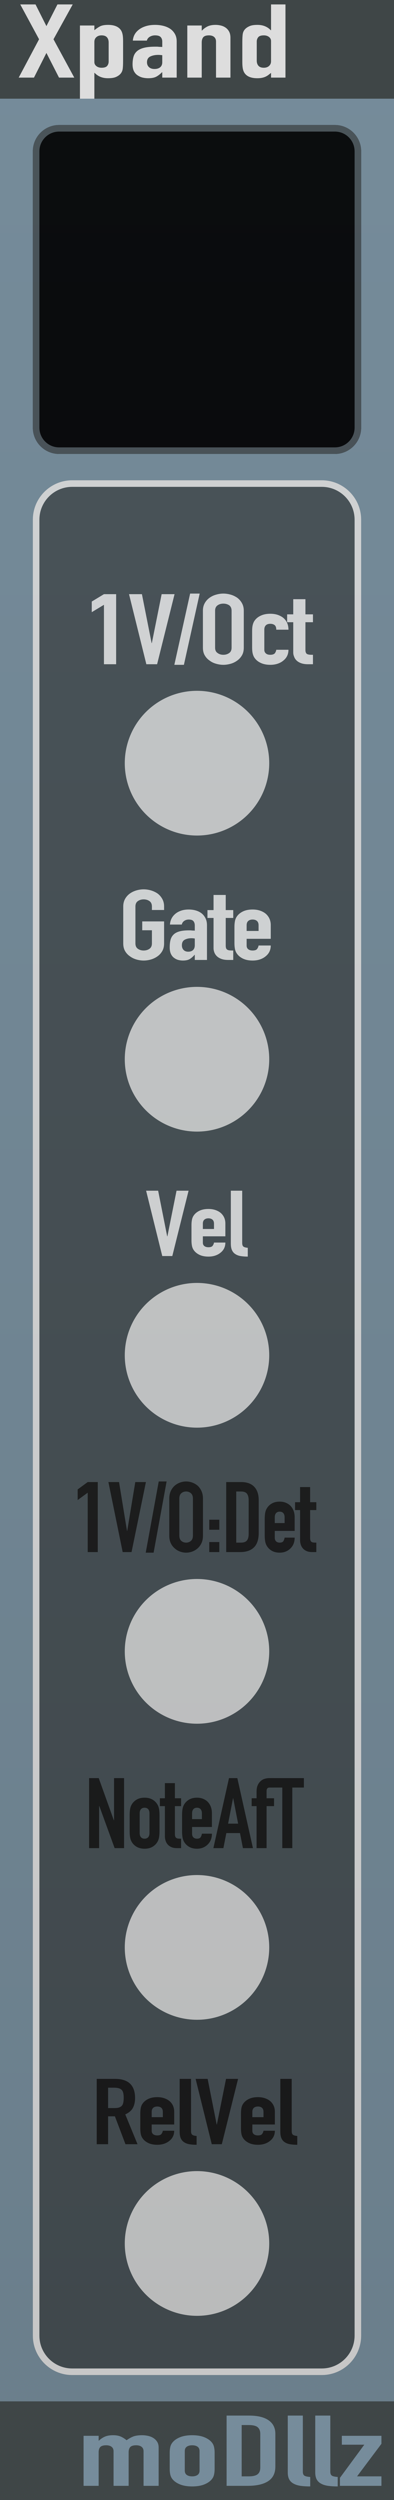 <?xml version="1.0" encoding="UTF-8" standalone="no"?>
<!DOCTYPE svg PUBLIC "-//W3C//DTD SVG 1.1//EN" "http://www.w3.org/Graphics/SVG/1.1/DTD/svg11.dtd">
<svg width="60" height="380" version="1.1" xmlns="http://www.w3.org/2000/svg" xmlns:xlink="http://www.w3.org/1999/xlink" xml:space="preserve" xmlns:serif="http://www.serif.com/" style="fill-rule:evenodd;clip-rule:evenodd;stroke-linejoin:round;stroke-miterlimit:2;">
	    <rect width="100%" height="100%" fill="#333333" stroke="none"/>
	    <defs>
        <linearGradient id="_Linear2" x1="0" y1="0" x2="1" y2="0" gradientUnits="userSpaceOnUse" gradientTransform="matrix(8.5684e-15,-352.348,387.65,5.97688e-14,30,365)"><stop offset="0" style="stop-color:#000;stop-opacity:0.1"/><stop offset="1" style="stop-color:#768c9b;stop-opacity:0.1"/></linearGradient>
    </defs>
    <rect id="Xpandr" x="0" y="0" width="60" height="380" style="fill:none;"/>
    <clipPath id="_clip1">
        <rect x="0" y="0" width="60" height="380"/>
    </clipPath>
    <g clip-path="url(#_clip1)">
        <g id="module">
            <rect id="Back" x="0" y="0" width="60" height="380" style="fill:#768c9b;"/>
            <rect id="Bottom" x="0" y="365" width="60" height="15" style="fill:#3f4647;"/>
            <g>
                <path d="M12.727,377.84L12.727,370.235L15.022,370.235L15.022,370.97L15.067,370.97C15.307,370.73 15.595,370.533 15.933,370.378C16.27,370.223 16.702,370.145 17.227,370.145C17.722,370.145 18.134,370.225 18.464,370.385C18.794,370.545 19.064,370.72 19.274,370.91C19.559,370.7 19.874,370.52 20.219,370.37C20.564,370.22 21.044,370.145 21.659,370.145C21.944,370.145 22.237,370.178 22.537,370.243C22.837,370.308 23.107,370.415 23.347,370.565C23.587,370.715 23.782,370.908 23.932,371.143C24.082,371.378 24.157,371.665 24.157,372.005L24.157,377.84L21.862,377.84L21.862,372.575C21.862,372.295 21.764,372.075 21.569,371.915C21.374,371.755 21.097,371.675 20.737,371.675C20.302,371.675 20.002,371.765 19.837,371.945C19.672,372.125 19.589,372.385 19.589,372.725L19.589,377.84L17.294,377.84L17.294,372.575C17.294,372.295 17.197,372.075 17.002,371.915C16.807,371.755 16.529,371.675 16.169,371.675C15.734,371.675 15.434,371.765 15.269,371.945C15.104,372.125 15.022,372.385 15.022,372.725L15.022,377.84L12.727,377.84Z" style="fill:#768c9b;fill-rule:nonzero;"/>
                <path d="M25.844,372.785C25.844,372.475 25.874,372.19 25.934,371.93C25.994,371.67 26.107,371.44 26.272,371.24C26.542,370.91 26.928,370.645 27.43,370.445C27.933,370.245 28.544,370.145 29.264,370.145C29.984,370.145 30.595,370.245 31.098,370.445C31.6,370.645 31.987,370.91 32.257,371.24C32.422,371.44 32.534,371.67 32.594,371.93C32.654,372.19 32.684,372.475 32.684,372.785L32.684,375.29C32.684,375.6 32.654,375.885 32.594,376.145C32.534,376.405 32.422,376.635 32.257,376.835C31.987,377.165 31.6,377.43 31.098,377.63C30.595,377.83 29.984,377.93 29.264,377.93C28.544,377.93 27.933,377.83 27.43,377.63C26.928,377.43 26.542,377.165 26.272,376.835C26.107,376.635 25.994,376.405 25.934,376.145C25.874,375.885 25.844,375.6 25.844,375.29L25.844,372.785ZM28.139,375.53C28.139,375.82 28.24,376.038 28.443,376.183C28.645,376.328 28.919,376.4 29.264,376.4C29.609,376.4 29.883,376.328 30.085,376.183C30.288,376.038 30.389,375.82 30.389,375.53L30.389,372.545C30.389,372.255 30.288,372.038 30.085,371.893C29.883,371.748 29.609,371.675 29.264,371.675C28.919,371.675 28.645,371.748 28.443,371.893C28.24,372.038 28.139,372.255 28.139,372.545L28.139,375.53Z" style="fill:#768c9b;fill-rule:nonzero;"/>
                <path d="M34.507,377.84L34.507,367.16L37.904,367.16C39.224,367.16 40.225,367.4 40.908,367.88C41.59,368.36 41.932,369.04 41.932,369.92L41.932,374.915C41.932,375.915 41.568,376.653 40.84,377.128C40.113,377.603 39.067,377.84 37.702,377.84L34.507,377.84ZM36.802,368.6L36.802,376.4L37.859,376.4C38.504,376.4 38.962,376.293 39.232,376.078C39.502,375.863 39.637,375.525 39.637,375.065L39.637,369.92C39.637,369.5 39.509,369.175 39.254,368.945C38.999,368.715 38.534,368.6 37.859,368.6L36.802,368.6Z" style="fill:#768c9b;fill-rule:nonzero;"/>
                <path d="M43.822,367.16L46.117,367.16L46.117,375.695C46.117,375.985 46.195,376.183 46.353,376.288C46.51,376.393 46.807,376.46 47.242,376.49L47.242,377.93C46.717,377.93 46.244,377.903 45.824,377.848C45.404,377.793 45.044,377.685 44.744,377.525C44.444,377.375 44.215,377.163 44.058,376.888C43.9,376.613 43.822,376.25 43.822,375.8L43.822,367.16Z" style="fill:#768c9b;fill-rule:nonzero;"/>
                <path d="M48.007,367.16L50.302,367.16L50.302,375.695C50.302,375.985 50.38,376.183 50.538,376.288C50.695,376.393 50.992,376.46 51.427,376.49L51.427,377.93C50.902,377.93 50.429,377.903 50.009,377.848C49.589,377.793 49.229,377.685 48.929,377.525C48.629,377.375 48.4,377.163 48.243,376.888C48.085,376.613 48.007,376.25 48.007,375.8L48.007,367.16Z" style="fill:#768c9b;fill-rule:nonzero;"/>
                <path d="M51.764,377.84L51.764,376.625L55.477,371.585L52.057,371.585L52.057,370.235L58.087,370.235L58.087,371.45L54.374,376.4L58.087,376.4L58.087,377.84L51.764,377.84Z" style="fill:#768c9b;fill-rule:nonzero;"/>
            </g>
            <rect id="Top" x="0" y="0" width="60" height="15" style="fill:#3f4647;"/>
            <path id="Xpand" d="M2.847,11.797L5.949,5.969L3.084,0.673L5.41,0.673L7.069,3.969L8.749,0.673L11.075,0.673L8.146,5.969L11.312,11.797L8.986,11.797L7.069,8.047L5.173,11.797L2.847,11.797Z" style="fill:#ddd;fill-rule:nonzero;"/>
            <path d="M12.174,15L12.174,3.876L14.371,3.876L14.371,4.594C14.644,4.365 14.924,4.172 15.211,4.016C15.498,3.86 15.915,3.782 16.46,3.782C17.365,3.782 18.004,4.032 18.377,4.532C18.507,4.709 18.6,4.928 18.657,5.188C18.715,5.448 18.744,5.797 18.744,6.235L18.744,9.25C18.744,9.834 18.722,10.255 18.679,10.516C18.593,11.037 18.262,11.427 17.688,11.688C17.401,11.823 16.984,11.891 16.439,11.891C16.008,11.891 15.624,11.82 15.286,11.68C14.949,11.539 14.658,11.339 14.414,11.078L14.371,11.078L14.371,15L12.174,15ZM16.546,6.454C16.546,6.131 16.46,5.87 16.288,5.672C16.116,5.474 15.843,5.375 15.469,5.375C15.139,5.375 14.873,5.467 14.672,5.649C14.471,5.831 14.371,6.068 14.371,6.36L14.371,9.438C14.371,9.688 14.475,9.893 14.683,10.055C14.891,10.216 15.153,10.297 15.469,10.297C15.886,10.297 16.169,10.203 16.32,10.016C16.471,9.828 16.546,9.61 16.546,9.36L16.546,6.454Z" style="fill:#ddd;fill-rule:nonzero;"/>
            <path d="M24.71,11.797L24.71,10.985L24.667,10.985C24.38,11.276 24.089,11.5 23.795,11.656C23.5,11.813 23.088,11.891 22.556,11.891C22.298,11.891 22.036,11.862 21.77,11.805C21.504,11.748 21.249,11.641 21.005,11.485C20.761,11.339 20.564,11.128 20.413,10.852C20.262,10.576 20.187,10.219 20.187,9.782C20.187,9.334 20.237,8.94 20.338,8.602C20.438,8.263 20.625,7.98 20.898,7.75C21.156,7.532 21.508,7.368 21.953,7.258C22.398,7.149 22.965,7.094 23.655,7.094L23.892,7.094C23.978,7.094 24.057,7.099 24.129,7.11C24.2,7.12 24.287,7.125 24.387,7.125C24.488,7.125 24.595,7.131 24.71,7.141L24.71,6.313C24.71,6.042 24.631,5.818 24.473,5.641C24.315,5.464 24.028,5.375 23.612,5.375C23.325,5.375 23.062,5.443 22.825,5.579C22.589,5.714 22.434,5.912 22.362,6.172L20.23,6.172C20.287,5.464 20.618,4.891 21.221,4.454C21.508,4.245 21.853,4.081 22.255,3.962C22.657,3.842 23.109,3.782 23.612,3.782C24.071,3.782 24.502,3.834 24.904,3.938C25.306,4.042 25.658,4.198 25.96,4.407C26.247,4.615 26.477,4.876 26.649,5.188C26.821,5.5 26.907,5.865 26.907,6.282L26.907,11.797L24.71,11.797ZM24.71,8.391C24.466,8.36 24.265,8.344 24.107,8.344C23.633,8.344 23.228,8.425 22.89,8.586C22.553,8.748 22.384,9.042 22.384,9.469C22.384,9.771 22.484,10.016 22.685,10.203C22.887,10.391 23.167,10.485 23.526,10.485C23.899,10.485 24.19,10.396 24.398,10.219C24.606,10.042 24.71,9.792 24.71,9.469L24.71,8.391Z" style="fill:#ddd;fill-rule:nonzero;"/>
            <path d="M28.523,11.797L28.523,3.876L30.72,3.876L30.72,4.641L30.763,4.641C30.993,4.391 31.269,4.185 31.592,4.024C31.916,3.863 32.328,3.782 32.831,3.782C33.104,3.782 33.377,3.816 33.65,3.883C33.922,3.951 34.167,4.063 34.382,4.219C34.597,4.376 34.77,4.576 34.899,4.821C35.028,5.066 35.093,5.365 35.093,5.719L35.093,11.797L32.896,11.797L32.896,6.313C32.896,6.021 32.802,5.792 32.616,5.625C32.429,5.459 32.163,5.375 31.819,5.375C31.402,5.375 31.115,5.469 30.957,5.657C30.799,5.844 30.72,6.115 30.72,6.469L30.72,11.797L28.523,11.797Z" style="fill:#ddd;fill-rule:nonzero;"/>
            <path d="M39.099,9.219C39.099,9.542 39.185,9.802 39.358,10C39.53,10.198 39.803,10.297 40.176,10.297C40.507,10.297 40.772,10.206 40.973,10.024C41.174,9.841 41.275,9.604 41.275,9.313L41.275,6.235C41.275,5.985 41.171,5.779 40.963,5.618C40.754,5.456 40.492,5.375 40.176,5.375C39.76,5.375 39.476,5.469 39.325,5.657C39.175,5.844 39.099,6.063 39.099,6.313L39.099,9.219ZM41.275,11.797L41.275,11.078C41.131,11.193 40.995,11.3 40.866,11.399C40.736,11.498 40.593,11.584 40.435,11.656C40.277,11.729 40.097,11.787 39.896,11.828C39.695,11.87 39.458,11.891 39.185,11.891C38.266,11.891 37.627,11.641 37.268,11.141C37.139,10.964 37.046,10.745 36.988,10.485C36.931,10.224 36.902,9.875 36.902,9.438L36.902,6.422C36.902,5.849 36.924,5.428 36.967,5.157C37.053,4.636 37.39,4.245 37.979,3.985C38.252,3.85 38.661,3.782 39.207,3.782C39.638,3.782 40.022,3.852 40.359,3.993C40.697,4.133 40.988,4.334 41.232,4.594L41.275,4.594L41.275,0.673L43.472,0.673L43.472,11.797L41.275,11.797Z" style="fill:#ddd;fill-rule:nonzero;"/>
            <path d="M55,23C55,20.792 53.208,19 51,19L9,19C6.792,19 5,20.792 5,23L5,65C5,67.208 6.792,69 9,69L51,69C53.208,69 55,67.208 55,65L55,23Z"/>
            <path d="M55,23C55,20.792 53.208,19 51,19L9,19C6.792,19 5,20.792 5,23L5,65C5,67.208 6.792,69 9,69L51,69C53.208,69 55,67.208 55,65L55,23ZM54,23L54,65C54,66.656 52.656,68 51,68C51,68 9,68 9,68C7.344,68 6,66.656 6,65C6,65 6,23 6,23C6,21.344 7.344,20 9,20L51,20C52.656,20 54,21.344 54,23Z" style="fill:#464f53;"/>
            <g>
                <path d="M55,78.995C55,75.686 52.314,73 49.005,73L10.995,73C7.686,73 5,75.686 5,78.995L5,355.005C5,358.314 7.686,361 10.995,361L49.005,361C52.314,361 55,358.314 55,355.005L55,78.995Z" style="fill:#464f53;"/>
                <path d="M55,78.995C55,75.686 52.314,73 49.005,73L10.995,73C7.686,73 5,75.686 5,78.995L5,355.005C5,358.314 7.686,361 10.995,361L49.005,361C52.314,361 55,358.314 55,355.005L55,78.995ZM54,78.995L54,355.005C54,357.762 51.762,360 49.005,360L10.995,360C8.238,360 6,357.762 6,355.005C6,355.005 6,78.995 6,78.995C6,76.238 8.238,74 10.995,74C10.995,74 49.005,74 49.005,74C51.762,74 54,76.238 54,78.995Z" style="fill:#ddd;"/>
                <g id="RVel">
                    <circle cx="30" cy="341" r="11" style="fill:#ddd;fill-opacity:0.9;"/>
                    <path d="M16.461,317.322L16.461,320.419L17.446,320.419C17.751,320.419 17.995,320.384 18.176,320.315C18.357,320.245 18.498,320.145 18.6,320.015C18.691,319.885 18.753,319.724 18.787,319.533C18.821,319.343 18.838,319.122 18.838,318.871C18.838,318.62 18.821,318.399 18.787,318.208C18.753,318.017 18.685,317.852 18.583,317.713C18.368,317.452 17.961,317.322 17.361,317.322L16.461,317.322ZM14.73,325.916L14.73,315.983L17.514,315.983C19.551,315.983 20.569,316.955 20.569,318.899C20.569,319.485 20.459,319.982 20.238,320.391C20.018,320.801 19.63,321.131 19.076,321.382L20.943,325.916L19.109,325.916L17.497,321.675L16.461,321.675L16.461,325.916L14.73,325.916Z" style="fill:#1a1a1a;fill-rule:nonzero;"/>
                    <path d="M26.528,322.917L23.099,322.917L23.099,323.879C23.099,324.103 23.175,324.275 23.328,324.396C23.481,324.516 23.688,324.577 23.948,324.577C24.276,324.577 24.494,324.498 24.601,324.34C24.709,324.182 24.774,324.024 24.797,323.865L26.528,323.865C26.528,324.489 26.296,324.991 25.832,325.372C25.606,325.567 25.334,325.721 25.017,325.833C24.7,325.944 24.344,326 23.948,326C23.405,326 22.943,325.907 22.564,325.721C22.185,325.535 21.894,325.288 21.69,324.982C21.565,324.796 21.481,324.582 21.435,324.34C21.39,324.098 21.367,323.833 21.367,323.545L21.367,321.215C21.367,320.926 21.39,320.661 21.435,320.419C21.481,320.178 21.565,319.964 21.69,319.778C21.894,319.471 22.185,319.224 22.564,319.038C22.943,318.852 23.405,318.759 23.948,318.759C24.344,318.759 24.703,318.815 25.026,318.927C25.348,319.038 25.623,319.192 25.849,319.387C26.302,319.805 26.528,320.331 26.528,320.963L26.528,322.917ZM23.099,321.801L24.797,321.801L24.797,320.991C24.797,320.722 24.72,320.519 24.567,320.384C24.415,320.25 24.208,320.182 23.948,320.182C23.688,320.182 23.481,320.25 23.328,320.384C23.175,320.519 23.099,320.722 23.099,320.991L23.099,321.801Z" style="fill:#1a1a1a;fill-rule:nonzero;"/>
                    <path d="M27.36,315.983L29.092,315.983L29.092,323.921C29.092,324.191 29.151,324.375 29.27,324.472C29.389,324.57 29.612,324.633 29.941,324.661L29.941,326C29.544,326 29.188,325.974 28.871,325.923C28.554,325.872 28.283,325.772 28.056,325.623C27.83,325.484 27.657,325.286 27.538,325.03C27.42,324.775 27.36,324.437 27.36,324.019L27.36,315.983Z" style="fill:#1a1a1a;fill-rule:nonzero;"/>
                    <path d="M36.256,315.983L33.777,325.916L32.249,325.916L29.788,315.983L31.621,315.983L32.996,322.917L33.03,322.917L34.422,315.983L36.256,315.983Z" style="fill:#1a1a1a;fill-rule:nonzero;"/>
                    <path d="M41.858,322.917L38.429,322.917L38.429,323.879C38.429,324.103 38.505,324.275 38.658,324.396C38.811,324.516 39.017,324.577 39.278,324.577C39.606,324.577 39.824,324.498 39.931,324.34C40.039,324.182 40.104,324.024 40.127,323.865L41.858,323.865C41.858,324.489 41.626,324.991 41.162,325.372C40.936,325.567 40.664,325.721 40.347,325.833C40.03,325.944 39.674,326 39.278,326C38.734,326 38.273,325.907 37.894,325.721C37.515,325.535 37.224,325.288 37.02,324.982C36.895,324.796 36.81,324.582 36.765,324.34C36.72,324.098 36.697,323.833 36.697,323.545L36.697,321.215C36.697,320.926 36.72,320.661 36.765,320.419C36.81,320.178 36.895,319.964 37.02,319.778C37.224,319.471 37.515,319.224 37.894,319.038C38.273,318.852 38.734,318.759 39.278,318.759C39.674,318.759 40.033,318.815 40.356,318.927C40.678,319.038 40.953,319.192 41.179,319.387C41.632,319.805 41.858,320.331 41.858,320.963L41.858,322.917ZM38.429,321.801L40.127,321.801L40.127,320.991C40.127,320.722 40.05,320.519 39.897,320.384C39.745,320.25 39.538,320.182 39.278,320.182C39.017,320.182 38.811,320.25 38.658,320.384C38.505,320.519 38.429,320.722 38.429,320.991L38.429,321.801Z" style="fill:#1a1a1a;fill-rule:nonzero;"/>
                    <path d="M42.69,315.983L44.422,315.983L44.422,323.921C44.422,324.191 44.481,324.375 44.6,324.472C44.719,324.57 44.942,324.633 45.27,324.661L45.27,326C44.874,326 44.518,325.974 44.201,325.923C43.884,325.872 43.612,325.772 43.386,325.623C43.16,325.484 42.987,325.286 42.868,325.03C42.749,324.775 42.69,324.437 42.69,324.019L42.69,315.983Z" style="fill:#1a1a1a;fill-rule:nonzero;"/>
                </g>
                <g id="noteAft">
                    <circle cx="30" cy="296" r="11" style="fill:#ddd;fill-opacity:0.9;"/>
                    <path d="M13.57,280.91L13.57,270.267L15.035,270.267L17.337,276.68L17.367,276.68L17.367,270.267L18.892,270.267L18.892,280.91L17.457,280.91L15.125,274.512L15.095,274.512L15.095,280.91L13.57,280.91Z" style="fill:#1a1a1a;fill-rule:nonzero;"/>
                    <path d="M19.744,275.873C19.744,275.564 19.764,275.28 19.804,275.021C19.844,274.762 19.918,274.532 20.028,274.333C20.207,274.004 20.464,273.74 20.798,273.541C21.132,273.342 21.538,273.242 22.016,273.242C22.495,273.242 22.901,273.342 23.235,273.541C23.568,273.74 23.825,274.004 24.004,274.333C24.114,274.532 24.189,274.762 24.229,275.021C24.268,275.28 24.288,275.564 24.288,275.873L24.288,278.369C24.288,278.678 24.268,278.962 24.229,279.221C24.189,279.48 24.114,279.709 24.004,279.909C23.825,280.238 23.568,280.502 23.235,280.701C22.901,280.9 22.495,281 22.016,281C21.538,281 21.132,280.9 20.798,280.701C20.464,280.502 20.207,280.238 20.028,279.909C19.918,279.709 19.844,279.48 19.804,279.221C19.764,278.962 19.744,278.678 19.744,278.369L19.744,275.873ZM21.269,278.608C21.269,278.897 21.336,279.114 21.471,279.259C21.605,279.403 21.787,279.475 22.016,279.475C22.245,279.475 22.427,279.403 22.562,279.259C22.696,279.114 22.764,278.897 22.764,278.608L22.764,275.634C22.764,275.345 22.696,275.128 22.562,274.983C22.427,274.839 22.245,274.767 22.016,274.767C21.787,274.767 21.605,274.839 21.471,274.983C21.336,275.128 21.269,275.345 21.269,275.634L21.269,278.608Z" style="fill:#1a1a1a;fill-rule:nonzero;"/>
                    <path d="M25.111,273.332L25.111,271.03L26.635,271.03L26.635,273.332L27.577,273.332L27.577,274.527L26.635,274.527L26.635,278.728C26.635,278.907 26.653,279.047 26.688,279.146C26.722,279.246 26.78,279.321 26.859,279.371C26.939,279.42 27.036,279.45 27.151,279.46C27.266,279.47 27.408,279.475 27.577,279.475L27.577,280.91L26.949,280.91C26.6,280.91 26.309,280.856 26.075,280.746C25.84,280.636 25.654,280.497 25.514,280.327C25.375,280.158 25.272,279.966 25.208,279.752C25.143,279.538 25.111,279.331 25.111,279.131L25.111,274.527L24.348,274.527L24.348,273.332L25.111,273.332Z" style="fill:#1a1a1a;fill-rule:nonzero;"/>
                    <path d="M32.271,277.696L29.251,277.696L29.251,278.728C29.251,278.967 29.318,279.151 29.453,279.281C29.588,279.411 29.769,279.475 29.999,279.475C30.288,279.475 30.479,279.391 30.574,279.221C30.669,279.052 30.726,278.882 30.746,278.713L32.271,278.713C32.271,279.381 32.066,279.919 31.658,280.327C31.459,280.537 31.219,280.701 30.94,280.821C30.661,280.94 30.347,281 29.999,281C29.52,281 29.114,280.9 28.78,280.701C28.446,280.502 28.19,280.238 28.01,279.909C27.901,279.709 27.826,279.48 27.786,279.221C27.746,278.962 27.726,278.678 27.726,278.369L27.726,275.873C27.726,275.564 27.746,275.28 27.786,275.021C27.826,274.762 27.901,274.532 28.01,274.333C28.19,274.004 28.446,273.74 28.78,273.541C29.114,273.342 29.52,273.242 29.999,273.242C30.347,273.242 30.664,273.302 30.948,273.421C31.232,273.541 31.473,273.705 31.673,273.915C32.071,274.363 32.271,274.926 32.271,275.604L32.271,277.696ZM29.251,276.501L30.746,276.501L30.746,275.634C30.746,275.345 30.679,275.128 30.544,274.983C30.41,274.839 30.228,274.767 29.999,274.767C29.769,274.767 29.588,274.839 29.453,274.983C29.318,275.128 29.251,275.345 29.251,275.634L29.251,276.501Z" style="fill:#1a1a1a;fill-rule:nonzero;"/>
                    <path d="M36.262,277.188L35.514,273.332L35.485,273.332L34.737,277.188L36.262,277.188ZM32.495,280.91L34.872,270.267L36.142,270.267L38.519,280.91L36.994,280.91L36.546,278.623L34.468,278.623L34.02,280.91L32.495,280.91Z" style="fill:#1a1a1a;fill-rule:nonzero;"/>
                    <path d="M39.072,280.91L39.072,274.527L38.325,274.527L38.325,273.332L39.072,273.332L39.072,272.3C39.072,271.931 39.127,271.62 39.237,271.366C39.346,271.112 39.496,270.9 39.685,270.731C39.864,270.561 40.071,270.442 40.305,270.372C40.54,270.302 40.781,270.267 41.03,270.267L41.733,270.267L41.733,271.702L41.045,271.702C40.746,271.702 40.597,271.877 40.597,272.225L40.597,273.332L41.733,273.332L41.733,274.527L40.597,274.527L40.597,280.91L39.072,280.91Z" style="fill:#1a1a1a;fill-rule:nonzero;"/>
                    <path d="M42.989,280.91L42.989,271.702L41.225,271.702L41.225,270.267L46.277,270.267L46.277,271.702L44.513,271.702L44.513,280.91L42.989,280.91Z" style="fill:#1a1a1a;fill-rule:nonzero;"/>
                </g>
                <g id="_1vOct" serif:id="1vOct">
                    <circle cx="30" cy="251" r="11" style="fill:#ddd;fill-opacity:0.9;"/>
                    <path id="Detuned" d="M13.357,235.91L13.357,226.882L11.827,228.003L11.827,226.388L13.357,225.267L14.887,225.267L14.887,235.91L13.357,235.91Z" style="fill:#1a1a1a;fill-rule:nonzero;"/>
                    <path d="M22.222,225.267L20.032,235.91L18.682,235.91L16.508,225.267L18.127,225.267L19.342,232.696L19.372,232.696L20.602,225.267L22.222,225.267Z" style="fill:#1a1a1a;fill-rule:nonzero;"/>
                    <path d="M22.192,236L24.172,225.177L25.372,225.177L23.392,236L22.192,236Z" style="fill:#1a1a1a;fill-rule:nonzero;"/>
                    <path d="M25.778,227.778C25.778,227.35 25.853,226.971 26.003,226.642C26.153,226.314 26.353,226.04 26.603,225.82C26.843,225.611 27.115,225.452 27.42,225.342C27.725,225.232 28.033,225.177 28.343,225.177C28.653,225.177 28.96,225.232 29.265,225.342C29.57,225.452 29.848,225.611 30.098,225.82C30.338,226.04 30.533,226.314 30.683,226.642C30.833,226.971 30.908,227.35 30.908,227.778L30.908,233.399C30.908,233.847 30.833,234.231 30.683,234.55C30.533,234.869 30.338,235.133 30.098,235.342C29.848,235.562 29.57,235.726 29.265,235.836C28.96,235.945 28.653,236 28.343,236C28.033,236 27.725,235.945 27.42,235.836C27.115,235.726 26.843,235.562 26.603,235.342C26.353,235.133 26.153,234.869 26.003,234.55C25.853,234.231 25.778,233.847 25.778,233.399L25.778,227.778ZM27.308,233.399C27.308,233.768 27.41,234.039 27.615,234.214C27.82,234.388 28.063,234.475 28.343,234.475C28.623,234.475 28.865,234.388 29.07,234.214C29.275,234.039 29.378,233.768 29.378,233.399L29.378,227.778C29.378,227.41 29.275,227.138 29.07,226.964C28.865,226.789 28.623,226.702 28.343,226.702C28.063,226.702 27.82,226.789 27.615,226.964C27.41,227.138 27.308,227.41 27.308,227.778L27.308,233.399Z" style="fill:#1a1a1a;fill-rule:nonzero;"/>
                    <path d="M31.868,235.91L31.868,234.386L33.398,234.386L33.398,235.91L31.868,235.91ZM31.868,232.517L31.868,230.992L33.398,230.992L33.398,232.517L31.868,232.517Z" style="fill:#1a1a1a;fill-rule:nonzero;"/>
                    <path d="M34.447,235.91L34.447,225.267L36.712,225.267C37.592,225.267 38.26,225.506 38.715,225.985C39.17,226.463 39.397,227.141 39.397,228.018L39.397,232.995C39.397,233.992 39.155,234.727 38.67,235.2C38.185,235.674 37.487,235.91 36.577,235.91L34.447,235.91ZM35.977,226.702L35.977,234.475L36.682,234.475C37.112,234.475 37.417,234.368 37.597,234.154C37.777,233.94 37.867,233.603 37.867,233.145L37.867,228.018C37.867,227.599 37.782,227.275 37.612,227.046C37.442,226.817 37.132,226.702 36.682,226.702L35.977,226.702Z" style="fill:#1a1a1a;fill-rule:nonzero;"/>
                    <path d="M44.872,232.696L41.842,232.696L41.842,233.728C41.842,233.967 41.91,234.151 42.045,234.281C42.18,234.411 42.362,234.475 42.592,234.475C42.882,234.475 43.075,234.391 43.17,234.221C43.265,234.052 43.322,233.882 43.342,233.713L44.872,233.713C44.872,234.381 44.667,234.919 44.257,235.327C44.057,235.537 43.817,235.701 43.537,235.821C43.257,235.94 42.942,236 42.592,236C42.112,236 41.705,235.9 41.37,235.701C41.035,235.502 40.777,235.238 40.597,234.909C40.487,234.709 40.412,234.48 40.372,234.221C40.332,233.962 40.312,233.678 40.312,233.369L40.312,230.873C40.312,230.564 40.332,230.28 40.372,230.021C40.412,229.762 40.487,229.532 40.597,229.333C40.777,229.004 41.035,228.74 41.37,228.541C41.705,228.342 42.112,228.242 42.592,228.242C42.942,228.242 43.26,228.302 43.545,228.421C43.83,228.541 44.072,228.705 44.272,228.915C44.672,229.363 44.872,229.926 44.872,230.604L44.872,232.696ZM41.842,231.501L43.342,231.501L43.342,230.634C43.342,230.345 43.275,230.128 43.14,229.983C43.005,229.839 42.822,229.767 42.592,229.767C42.362,229.767 42.18,229.839 42.045,229.983C41.91,230.128 41.842,230.345 41.842,230.634L41.842,231.501Z" style="fill:#1a1a1a;fill-rule:nonzero;"/>
                    <path d="M45.697,228.332L45.697,226.03L47.227,226.03L47.227,228.332L48.172,228.332L48.172,229.527L47.227,229.527L47.227,233.728C47.227,233.907 47.245,234.047 47.28,234.146C47.315,234.246 47.372,234.321 47.452,234.371C47.532,234.42 47.63,234.45 47.745,234.46C47.86,234.47 48.002,234.475 48.172,234.475L48.172,235.91L47.542,235.91C47.192,235.91 46.9,235.856 46.665,235.746C46.43,235.636 46.242,235.497 46.102,235.327C45.962,235.158 45.86,234.966 45.795,234.752C45.73,234.538 45.697,234.331 45.697,234.131L45.697,229.527L44.932,229.527L44.932,228.332L45.697,228.332Z" style="fill:#1a1a1a;fill-rule:nonzero;"/>
                </g>
                <g id="Vel">
                    <circle cx="30" cy="206" r="11" style="fill:#ddd;fill-opacity:0.9;"/>
                    <path d="M28.718,180.983L26.239,190.916L24.711,190.916L22.25,180.983L24.083,180.983L25.458,187.917L25.492,187.917L26.884,180.983L28.718,180.983Z" style="fill:#eee;fill-opacity:0.9;fill-rule:nonzero;"/>
                    <path d="M34.32,187.917L30.891,187.917L30.891,188.879C30.891,189.103 30.967,189.275 31.12,189.396C31.273,189.516 31.479,189.577 31.74,189.577C32.068,189.577 32.286,189.498 32.393,189.34C32.501,189.182 32.566,189.024 32.588,188.865L34.32,188.865C34.32,189.489 34.088,189.991 33.624,190.372C33.398,190.567 33.126,190.721 32.809,190.833C32.492,190.944 32.136,191 31.74,191C31.196,191 30.735,190.907 30.356,190.721C29.977,190.535 29.685,190.288 29.482,189.982C29.357,189.796 29.272,189.582 29.227,189.34C29.182,189.098 29.159,188.833 29.159,188.545L29.159,186.215C29.159,185.926 29.182,185.661 29.227,185.419C29.272,185.178 29.357,184.964 29.482,184.778C29.685,184.471 29.977,184.224 30.356,184.038C30.735,183.852 31.196,183.759 31.74,183.759C32.136,183.759 32.495,183.815 32.818,183.927C33.14,184.038 33.415,184.192 33.641,184.387C34.094,184.805 34.32,185.331 34.32,185.963L34.32,187.917ZM30.891,186.801L32.588,186.801L32.588,185.991C32.588,185.722 32.512,185.519 32.359,185.384C32.206,185.25 32,185.182 31.74,185.182C31.479,185.182 31.273,185.25 31.12,185.384C30.967,185.519 30.891,185.722 30.891,185.991L30.891,186.801Z" style="fill:#eee;fill-opacity:0.9;fill-rule:nonzero;"/>
                    <path d="M35.152,180.983L36.883,180.983L36.883,188.921C36.883,189.191 36.943,189.375 37.062,189.472C37.181,189.57 37.404,189.633 37.732,189.661L37.732,191C37.336,191 36.98,190.974 36.663,190.923C36.346,190.872 36.074,190.772 35.848,190.623C35.621,190.484 35.449,190.286 35.33,190.03C35.211,189.775 35.152,189.437 35.152,189.019L35.152,180.983Z" style="fill:#eee;fill-opacity:0.9;fill-rule:nonzero;"/>
                </g>
                <g id="Gate">
                    <circle cx="30" cy="161" r="11" style="fill:#ddd;fill-opacity:0.9;"/>
                    <path d="M18.768,137.778C18.768,137.35 18.859,136.971 19.041,136.642C19.223,136.314 19.465,136.04 19.769,135.82C20.06,135.611 20.39,135.452 20.76,135.342C21.13,135.232 21.503,135.177 21.878,135.177C22.254,135.177 22.627,135.232 22.997,135.342C23.367,135.452 23.703,135.611 24.007,135.82C24.298,136.04 24.534,136.314 24.716,136.642C24.898,136.971 24.989,137.35 24.989,137.778L24.989,138.317L23.134,138.317L23.134,137.778C23.134,137.41 23.009,137.138 22.761,136.964C22.512,136.789 22.218,136.702 21.878,136.702C21.539,136.702 21.245,136.789 20.996,136.964C20.748,137.138 20.623,137.41 20.623,137.778L20.623,143.399C20.623,143.768 20.748,144.039 20.996,144.214C21.245,144.388 21.539,144.475 21.878,144.475C22.218,144.475 22.512,144.388 22.761,144.214C23.009,144.039 23.134,143.768 23.134,143.399L23.134,141.396L21.66,141.396L21.66,140.051L24.989,140.051L24.989,143.399C24.989,143.847 24.898,144.231 24.716,144.55C24.534,144.869 24.298,145.133 24.007,145.342C23.703,145.562 23.367,145.726 22.997,145.836C22.627,145.945 22.254,146 21.878,146C21.503,146 21.13,145.945 20.76,145.836C20.39,145.726 20.06,145.562 19.769,145.342C19.465,145.133 19.223,144.869 19.041,144.55C18.859,144.231 18.768,143.847 18.768,143.399L18.768,137.778Z" style="fill:#eee;fill-opacity:0.9;fill-rule:nonzero;"/>
                    <path d="M29.663,145.91L29.663,145.133L29.627,145.133C29.385,145.412 29.139,145.626 28.89,145.776C28.642,145.925 28.293,146 27.845,146C27.626,146 27.405,145.973 27.181,145.918C26.956,145.863 26.741,145.761 26.535,145.611C26.329,145.472 26.162,145.27 26.035,145.006C25.907,144.742 25.844,144.401 25.844,143.982C25.844,143.553 25.886,143.177 25.971,142.853C26.056,142.53 26.214,142.258 26.444,142.039C26.662,141.829 26.959,141.672 27.335,141.568C27.711,141.463 28.19,141.411 28.772,141.411L28.972,141.411C29.045,141.411 29.112,141.416 29.172,141.426C29.233,141.436 29.306,141.441 29.391,141.441C29.476,141.441 29.566,141.446 29.663,141.456L29.663,140.663C29.663,140.404 29.597,140.19 29.463,140.021C29.33,139.851 29.088,139.767 28.736,139.767C28.493,139.767 28.272,139.831 28.072,139.961C27.872,140.09 27.741,140.28 27.681,140.529L25.88,140.529C25.929,139.851 26.208,139.303 26.717,138.885C26.959,138.685 27.25,138.528 27.59,138.414C27.929,138.299 28.311,138.242 28.736,138.242C29.124,138.242 29.488,138.292 29.827,138.391C30.167,138.491 30.464,138.64 30.718,138.84C30.961,139.039 31.155,139.288 31.301,139.587C31.446,139.886 31.519,140.235 31.519,140.634L31.519,145.91L29.663,145.91ZM29.663,142.652C29.457,142.622 29.288,142.607 29.154,142.607C28.754,142.607 28.411,142.684 28.127,142.838C27.842,142.993 27.699,143.274 27.699,143.683C27.699,143.972 27.784,144.206 27.954,144.386C28.123,144.565 28.36,144.655 28.663,144.655C28.978,144.655 29.224,144.57 29.4,144.401C29.576,144.231 29.663,143.992 29.663,143.683L29.663,142.652Z" style="fill:#eee;fill-opacity:0.9;fill-rule:nonzero;"/>
                    <path d="M32.519,138.332L32.519,136.03L34.375,136.03L34.375,138.332L35.52,138.332L35.52,139.527L34.375,139.527L34.375,143.728C34.375,143.907 34.396,144.047 34.438,144.146C34.481,144.246 34.55,144.321 34.647,144.371C34.744,144.42 34.863,144.45 35.002,144.46C35.141,144.47 35.314,144.475 35.52,144.475L35.52,145.91L34.756,145.91C34.332,145.91 33.977,145.856 33.692,145.746C33.407,145.636 33.18,145.497 33.01,145.327C32.841,145.158 32.716,144.966 32.637,144.752C32.559,144.538 32.519,144.331 32.519,144.131L32.519,139.527L31.592,139.527L31.592,138.332L32.519,138.332Z" style="fill:#eee;fill-opacity:0.9;fill-rule:nonzero;"/>
                    <path d="M41.232,142.696L37.558,142.696L37.558,143.728C37.558,143.967 37.639,144.151 37.803,144.281C37.967,144.411 38.188,144.475 38.467,144.475C38.819,144.475 39.052,144.391 39.167,144.221C39.283,144.052 39.352,143.882 39.377,143.713L41.232,143.713C41.232,144.381 40.983,144.919 40.486,145.327C40.244,145.537 39.953,145.701 39.613,145.821C39.273,145.94 38.892,146 38.467,146C37.885,146 37.391,145.9 36.985,145.701C36.578,145.502 36.266,145.238 36.048,144.909C35.915,144.709 35.824,144.48 35.775,144.221C35.727,143.962 35.702,143.678 35.702,143.369L35.702,140.873C35.702,140.564 35.727,140.28 35.775,140.021C35.824,139.762 35.915,139.532 36.048,139.333C36.266,139.004 36.578,138.74 36.985,138.541C37.391,138.342 37.885,138.242 38.467,138.242C38.892,138.242 39.277,138.302 39.622,138.421C39.968,138.541 40.262,138.705 40.504,138.915C40.989,139.363 41.232,139.926 41.232,140.604L41.232,142.696ZM37.558,141.501L39.377,141.501L39.377,140.634C39.377,140.345 39.295,140.128 39.131,139.983C38.967,139.839 38.746,139.767 38.467,139.767C38.188,139.767 37.967,139.839 37.803,139.983C37.639,140.128 37.558,140.345 37.558,140.634L37.558,141.501Z" style="fill:#eee;fill-opacity:0.9;fill-rule:nonzero;"/>
                </g>
                <g id="_1vOct1" serif:id="1vOct">
                    <circle cx="30" cy="116" r="11" style="fill:#ddd;fill-opacity:0.9;"/>
                    <g transform="matrix(0.765,0,0,0.679,-1358.17,17.445)">
                        <g transform="matrix(1.08,0,-9.68852e-18,1,-143.391,0)">
                            <g transform="matrix(22.029,0,0,22.029,1792.39,123)">
                                <path d="M0.155,-0L0.155,-0.604L0.053,-0.529L0.053,-0.637L0.155,-0.712L0.257,-0.712L0.257,-0L0.155,-0Z" style="fill:#eee;fill-opacity:0.9;fill-rule:nonzero;"/>
                            </g>
                        </g>
                        <g transform="matrix(1.08,0,-9.68852e-18,1,-144.061,0)">
                            <g transform="matrix(22.029,0,0,22.029,1800.76,123)">
                                <path d="M0.394,-0.712L0.248,-0L0.158,-0L0.013,-0.712L0.121,-0.712L0.202,-0.215L0.204,-0.215L0.286,-0.712L0.394,-0.712Z" style="fill:#eee;fill-opacity:0.9;fill-rule:nonzero;"/>
                            </g>
                            <g transform="matrix(22.029,0,0,22.029,1809.29,123)">
                                <path d="M0.005,0.006L0.137,-0.718L0.217,-0.718L0.085,0.006L0.005,0.006Z" style="fill:#eee;fill-opacity:0.9;fill-rule:nonzero;"/>
                            </g>
                            <g transform="matrix(22.029,0,0,22.029,1813.74,123)">
                                <path d="M0.042,-0.544C0.042,-0.573 0.047,-0.598 0.057,-0.62C0.067,-0.642 0.08,-0.66 0.097,-0.675C0.113,-0.689 0.131,-0.7 0.152,-0.707C0.172,-0.714 0.192,-0.718 0.213,-0.718C0.234,-0.718 0.254,-0.714 0.275,-0.707C0.295,-0.7 0.313,-0.689 0.33,-0.675C0.346,-0.66 0.359,-0.642 0.369,-0.62C0.379,-0.598 0.384,-0.573 0.384,-0.544L0.384,-0.168C0.384,-0.138 0.379,-0.112 0.369,-0.091C0.359,-0.07 0.346,-0.052 0.33,-0.038C0.313,-0.023 0.295,-0.012 0.275,-0.005C0.254,0.002 0.234,0.006 0.213,0.006C0.192,0.006 0.172,0.002 0.152,-0.005C0.131,-0.012 0.113,-0.023 0.097,-0.038C0.08,-0.052 0.067,-0.07 0.057,-0.091C0.047,-0.112 0.042,-0.138 0.042,-0.168L0.042,-0.544ZM0.144,-0.168C0.144,-0.143 0.151,-0.125 0.165,-0.114C0.178,-0.102 0.194,-0.096 0.213,-0.096C0.232,-0.096 0.248,-0.102 0.262,-0.114C0.275,-0.125 0.282,-0.143 0.282,-0.168L0.282,-0.544C0.282,-0.569 0.275,-0.587 0.262,-0.599C0.248,-0.61 0.232,-0.616 0.213,-0.616C0.194,-0.616 0.178,-0.61 0.165,-0.599C0.151,-0.587 0.144,-0.569 0.144,-0.544L0.144,-0.168Z" style="fill:#eee;fill-opacity:0.9;fill-rule:nonzero;"/>
                            </g>
                            <g transform="matrix(22.029,0,0,22.029,1822.68,123)">
                                <path d="M0.15,-0.146C0.15,-0.13 0.155,-0.118 0.164,-0.109C0.172,-0.1 0.185,-0.096 0.2,-0.096C0.219,-0.096 0.232,-0.102 0.239,-0.113C0.245,-0.124 0.249,-0.136 0.25,-0.147L0.352,-0.147C0.352,-0.102 0.338,-0.066 0.311,-0.039C0.298,-0.025 0.282,-0.014 0.263,-0.006C0.244,0.002 0.223,0.006 0.2,0.006C0.168,0.006 0.141,-0.001 0.119,-0.014C0.096,-0.027 0.079,-0.045 0.067,-0.067C0.06,-0.08 0.055,-0.096 0.052,-0.113C0.049,-0.13 0.048,-0.149 0.048,-0.17L0.048,-0.337C0.048,-0.358 0.049,-0.377 0.052,-0.394C0.055,-0.411 0.06,-0.427 0.067,-0.44C0.079,-0.462 0.096,-0.48 0.119,-0.493C0.141,-0.506 0.168,-0.513 0.2,-0.513C0.223,-0.513 0.245,-0.509 0.264,-0.501C0.282,-0.493 0.299,-0.482 0.312,-0.468C0.339,-0.438 0.352,-0.399 0.352,-0.351L0.25,-0.351C0.25,-0.372 0.246,-0.387 0.237,-0.397C0.228,-0.406 0.215,-0.411 0.2,-0.411C0.185,-0.411 0.172,-0.406 0.164,-0.397C0.155,-0.387 0.15,-0.372 0.15,-0.353L0.15,-0.146Z" style="fill:#eee;fill-opacity:0.9;fill-rule:nonzero;"/>
                            </g>
                            <g transform="matrix(22.029,0,0,22.029,1830.39,123)">
                                <path d="M0.042,-0.507L0.042,-0.661L0.144,-0.661L0.144,-0.507L0.207,-0.507L0.207,-0.427L0.144,-0.427L0.144,-0.146C0.144,-0.134 0.145,-0.125 0.148,-0.118C0.15,-0.111 0.154,-0.106 0.159,-0.103C0.164,-0.1 0.171,-0.098 0.179,-0.097C0.186,-0.096 0.196,-0.096 0.207,-0.096L0.207,-0L0.165,-0C0.142,-0 0.122,-0.004 0.107,-0.011C0.091,-0.018 0.078,-0.028 0.069,-0.039C0.06,-0.05 0.053,-0.063 0.049,-0.078C0.044,-0.092 0.042,-0.106 0.042,-0.119L0.042,-0.427L-0.009,-0.427L-0.009,-0.507L0.042,-0.507Z" style="fill:#eee;fill-opacity:0.9;fill-rule:nonzero;"/>
                            </g>
                        </g>
                    </g>
                </g>
            </g>
            <rect id="Shadow" x="-0" y="15" width="60" height="350" style="fill:url(#_Linear2);"/>
        </g>
    </g>
</svg>
